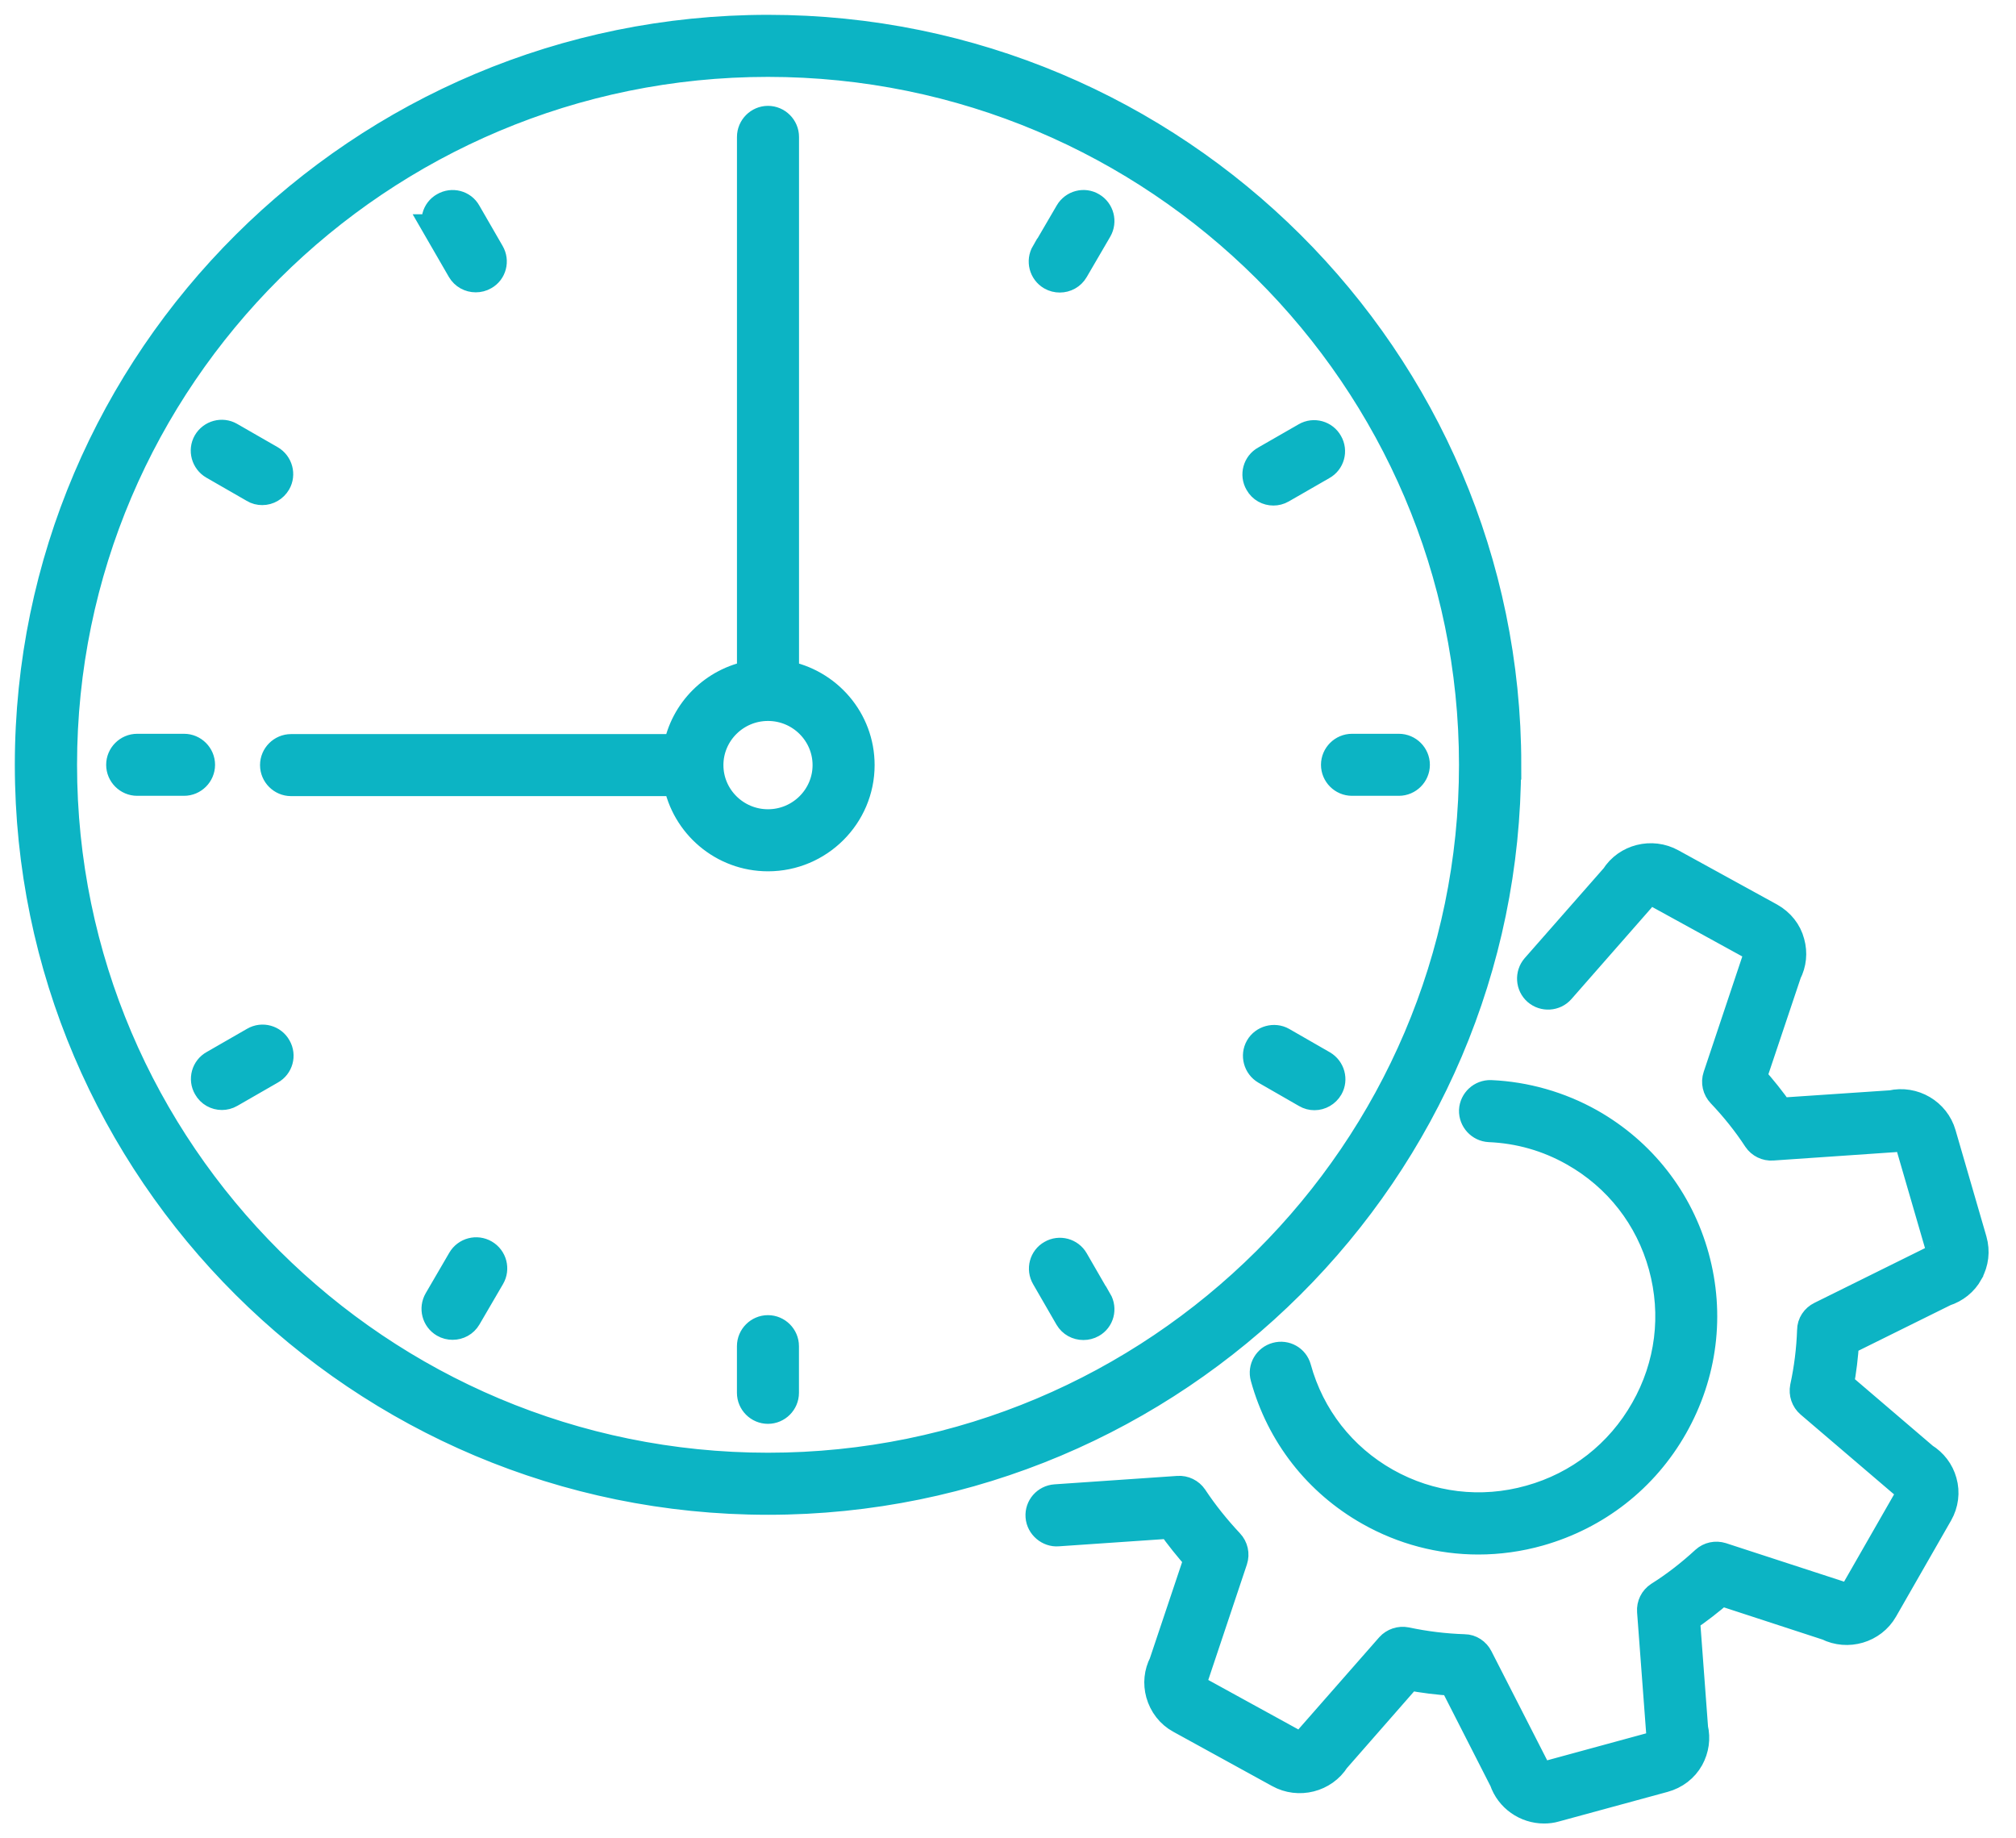 <svg width="68" height="62" viewBox="0 0 68 62" fill="none" xmlns="http://www.w3.org/2000/svg"><path d="M50.813 25.794C50.813 12.119 39.644 1 25.91 1C12.176 0.999 1 12.125 1 25.794C1 39.461 12.169 50.588 25.903 50.588C39.637 50.588 50.806 39.462 50.806 25.794H50.813ZM25.91 49.495C12.781 49.495 2.099 38.865 2.099 25.794C2.099 12.724 12.773 2.093 25.902 2.093C39.031 2.093 49.712 12.723 49.712 25.794C49.712 38.864 39.031 49.495 25.902 49.495H25.91ZM66.397 42.908C66.222 43.221 65.938 43.448 65.595 43.557L62.208 45.233C62.178 45.728 62.12 46.224 62.026 46.711L64.889 49.159C65.195 49.349 65.413 49.633 65.508 49.976C65.611 50.332 65.559 50.712 65.377 51.032L63.519 54.275C63.148 54.923 62.317 55.163 61.654 54.829L58.04 53.649C57.662 53.976 57.261 54.29 56.838 54.574L57.115 58.29C57.196 58.632 57.144 58.982 56.977 59.288C56.795 59.616 56.489 59.849 56.117 59.951L52.452 60.949C52.328 60.986 52.205 61 52.081 61C51.483 61 50.93 60.621 50.733 60.038L49.028 56.694C48.518 56.665 48.008 56.6 47.505 56.505L45.036 59.324C44.642 59.951 43.804 60.163 43.148 59.798L39.819 57.969C39.484 57.788 39.251 57.481 39.148 57.117C39.054 56.775 39.09 56.425 39.251 56.112L40.438 52.571C40.103 52.193 39.783 51.799 39.498 51.391L35.674 51.653C35.397 51.675 35.113 51.45 35.091 51.143C35.069 50.844 35.294 50.582 35.601 50.56L39.739 50.276C39.936 50.261 40.126 50.356 40.235 50.516C40.592 51.056 41.008 51.573 41.459 52.054C41.597 52.2 41.648 52.41 41.583 52.608L40.279 56.506C40.279 56.506 40.25 56.571 40.235 56.6C40.198 56.666 40.184 56.746 40.206 56.826C40.228 56.906 40.279 56.972 40.352 57.008L43.682 58.837C43.842 58.924 44.039 58.873 44.119 58.727C44.141 58.698 44.156 58.669 44.184 58.64L46.895 55.551C47.026 55.405 47.23 55.339 47.419 55.376C48.068 55.514 48.73 55.595 49.394 55.616C49.59 55.616 49.772 55.74 49.86 55.915L51.733 59.58C51.733 59.58 51.761 59.646 51.769 59.682C51.813 59.85 51.995 59.944 52.163 59.894L55.827 58.895C55.908 58.874 55.98 58.823 56.017 58.75C56.053 58.684 56.068 58.604 56.046 58.531C56.039 58.495 56.031 58.458 56.024 58.422L55.718 54.342C55.703 54.138 55.798 53.949 55.965 53.839C56.52 53.49 57.044 53.081 57.525 52.637C57.67 52.506 57.874 52.462 58.064 52.521L62.02 53.81C62.02 53.81 62.085 53.832 62.114 53.854C62.267 53.941 62.464 53.891 62.551 53.738L64.409 50.495C64.446 50.43 64.46 50.349 64.438 50.27C64.417 50.189 64.366 50.124 64.293 50.08C64.264 50.065 64.234 50.043 64.205 50.014L61.058 47.326C60.905 47.195 60.839 46.991 60.876 46.794C61.014 46.16 61.094 45.512 61.116 44.863C61.116 44.659 61.24 44.477 61.422 44.389L65.145 42.546C65.145 42.546 65.211 42.517 65.248 42.51C65.328 42.488 65.4 42.437 65.437 42.364C65.474 42.298 65.488 42.218 65.466 42.145L64.424 38.561C64.373 38.393 64.199 38.298 64.031 38.342C63.994 38.349 63.958 38.357 63.922 38.357L59.783 38.641C59.586 38.656 59.397 38.561 59.288 38.401C58.931 37.854 58.515 37.337 58.064 36.863C57.926 36.717 57.874 36.506 57.94 36.309L59.244 32.411C59.244 32.411 59.273 32.346 59.288 32.317C59.324 32.251 59.338 32.171 59.316 32.098C59.295 32.018 59.244 31.952 59.171 31.909L55.841 30.08C55.681 29.993 55.484 30.043 55.404 30.189C55.382 30.218 55.367 30.248 55.338 30.277L52.628 33.366C52.431 33.591 52.081 33.613 51.855 33.416C51.63 33.22 51.608 32.87 51.804 32.644L54.486 29.591C54.879 28.964 55.717 28.753 56.373 29.117L59.703 30.946C60.038 31.136 60.279 31.434 60.373 31.798C60.468 32.141 60.431 32.49 60.271 32.803L59.083 36.344C59.418 36.716 59.739 37.117 60.023 37.524L63.804 37.269C64.533 37.102 65.276 37.539 65.48 38.253L66.521 41.837C66.624 42.202 66.58 42.573 66.397 42.901L66.397 42.908ZM55.49 47.557C56.342 46.063 56.554 44.336 56.102 42.69C55.65 41.043 54.579 39.674 53.093 38.836C52.204 38.333 51.242 38.063 50.236 38.02C49.938 38.005 49.704 37.75 49.712 37.451C49.727 37.152 49.981 36.919 50.28 36.927C51.446 36.978 52.597 37.305 53.624 37.881C55.365 38.865 56.619 40.468 57.151 42.398C57.683 44.329 57.428 46.347 56.437 48.096C55.446 49.845 53.836 51.097 51.905 51.644C51.234 51.834 50.542 51.928 49.865 51.928C48.59 51.928 47.336 51.601 46.2 50.959C44.459 49.976 43.206 48.373 42.674 46.442C42.593 46.151 42.768 45.852 43.06 45.772C43.351 45.691 43.65 45.859 43.73 46.15C44.182 47.797 45.253 49.167 46.739 50.005C48.226 50.843 49.96 51.054 51.614 50.588C53.267 50.129 54.645 49.05 55.49 47.557ZM6.754 25.794C6.754 26.093 6.507 26.34 6.208 26.34H4.627C4.328 26.34 4.081 26.093 4.081 25.794C4.081 25.495 4.328 25.248 4.627 25.248H6.208C6.507 25.248 6.754 25.495 6.754 25.794ZM47.73 25.794C47.73 26.093 47.483 26.34 47.184 26.34H45.603C45.304 26.34 45.057 26.093 45.057 25.794C45.057 25.495 45.304 25.248 45.603 25.248H47.184C47.483 25.248 47.73 25.495 47.73 25.794ZM26.449 45.401V46.975C26.449 47.274 26.202 47.521 25.903 47.521C25.604 47.521 25.357 47.274 25.357 46.975V45.401C25.357 45.102 25.604 44.855 25.903 44.855C26.202 44.855 26.449 45.102 26.449 45.401ZM7.004 14.932C7.157 14.669 7.492 14.582 7.747 14.728L9.117 15.515C9.379 15.668 9.466 16.003 9.32 16.258C9.218 16.433 9.036 16.535 8.847 16.535C8.752 16.535 8.657 16.513 8.577 16.462L7.208 15.675C6.946 15.522 6.858 15.186 7.004 14.932ZM44.811 36.666C44.709 36.84 44.527 36.943 44.337 36.943C44.243 36.943 44.155 36.921 44.068 36.87L42.698 36.083C42.436 35.93 42.349 35.595 42.495 35.34C42.64 35.085 42.983 34.991 43.237 35.136L44.607 35.923C44.869 36.076 44.957 36.411 44.811 36.666ZM35.281 8.542L36.076 7.18C36.229 6.918 36.564 6.83 36.819 6.983C37.081 7.136 37.168 7.472 37.015 7.734L36.221 9.096C36.119 9.271 35.937 9.366 35.747 9.366C35.653 9.366 35.558 9.344 35.47 9.293C35.208 9.14 35.121 8.805 35.274 8.542L35.281 8.542ZM16.535 43.055L15.74 44.418C15.638 44.593 15.456 44.687 15.267 44.687C15.172 44.687 15.077 44.665 14.99 44.614C14.727 44.461 14.64 44.126 14.793 43.864L15.587 42.501C15.74 42.239 16.076 42.151 16.338 42.304C16.6 42.457 16.688 42.793 16.535 43.055ZM14.793 7.727C14.64 7.464 14.728 7.129 14.99 6.984C15.252 6.831 15.588 6.918 15.733 7.18L16.52 8.543C16.673 8.805 16.585 9.141 16.323 9.286C16.236 9.337 16.141 9.359 16.046 9.359C15.857 9.359 15.675 9.264 15.573 9.089L14.786 7.727L14.793 7.727ZM37.015 43.879C37.168 44.141 37.081 44.476 36.819 44.622C36.731 44.672 36.637 44.694 36.542 44.694C36.352 44.694 36.17 44.6 36.068 44.425L35.281 43.062C35.128 42.8 35.216 42.465 35.478 42.319C35.74 42.166 36.075 42.261 36.221 42.516L37.008 43.879L37.015 43.879ZM42.48 16.273C42.327 16.011 42.421 15.675 42.683 15.53L44.053 14.743C44.315 14.59 44.651 14.685 44.796 14.947C44.949 15.21 44.855 15.545 44.592 15.69L43.223 16.477C43.135 16.528 43.041 16.55 42.953 16.55C42.764 16.55 42.582 16.456 42.48 16.273ZM9.329 35.333C9.482 35.596 9.388 35.931 9.125 36.076L7.756 36.863C7.668 36.914 7.574 36.936 7.486 36.936C7.297 36.936 7.115 36.841 7.013 36.659C6.86 36.397 6.954 36.061 7.217 35.916L8.586 35.129C8.848 34.976 9.184 35.071 9.329 35.333ZM26.451 22.773V4.617C26.451 4.318 26.203 4.07 25.904 4.07C25.606 4.07 25.358 4.318 25.358 4.617V22.773C24.091 22.998 23.093 23.989 22.866 25.258H9.817C9.518 25.258 9.271 25.505 9.271 25.804C9.271 26.103 9.518 26.35 9.817 26.35H22.866C23.129 27.793 24.389 28.886 25.905 28.886C27.61 28.886 29.001 27.501 29.001 25.804C29.001 24.288 27.901 23.035 26.451 22.773ZM25.904 27.793C24.797 27.793 23.901 26.897 23.901 25.804C23.901 24.711 24.797 23.815 25.904 23.815C27.012 23.815 27.908 24.711 27.908 25.804C27.908 26.896 27.012 27.793 25.904 27.793Z" fill="#0CB4C4" stroke="#0CB4C4"></path></svg>